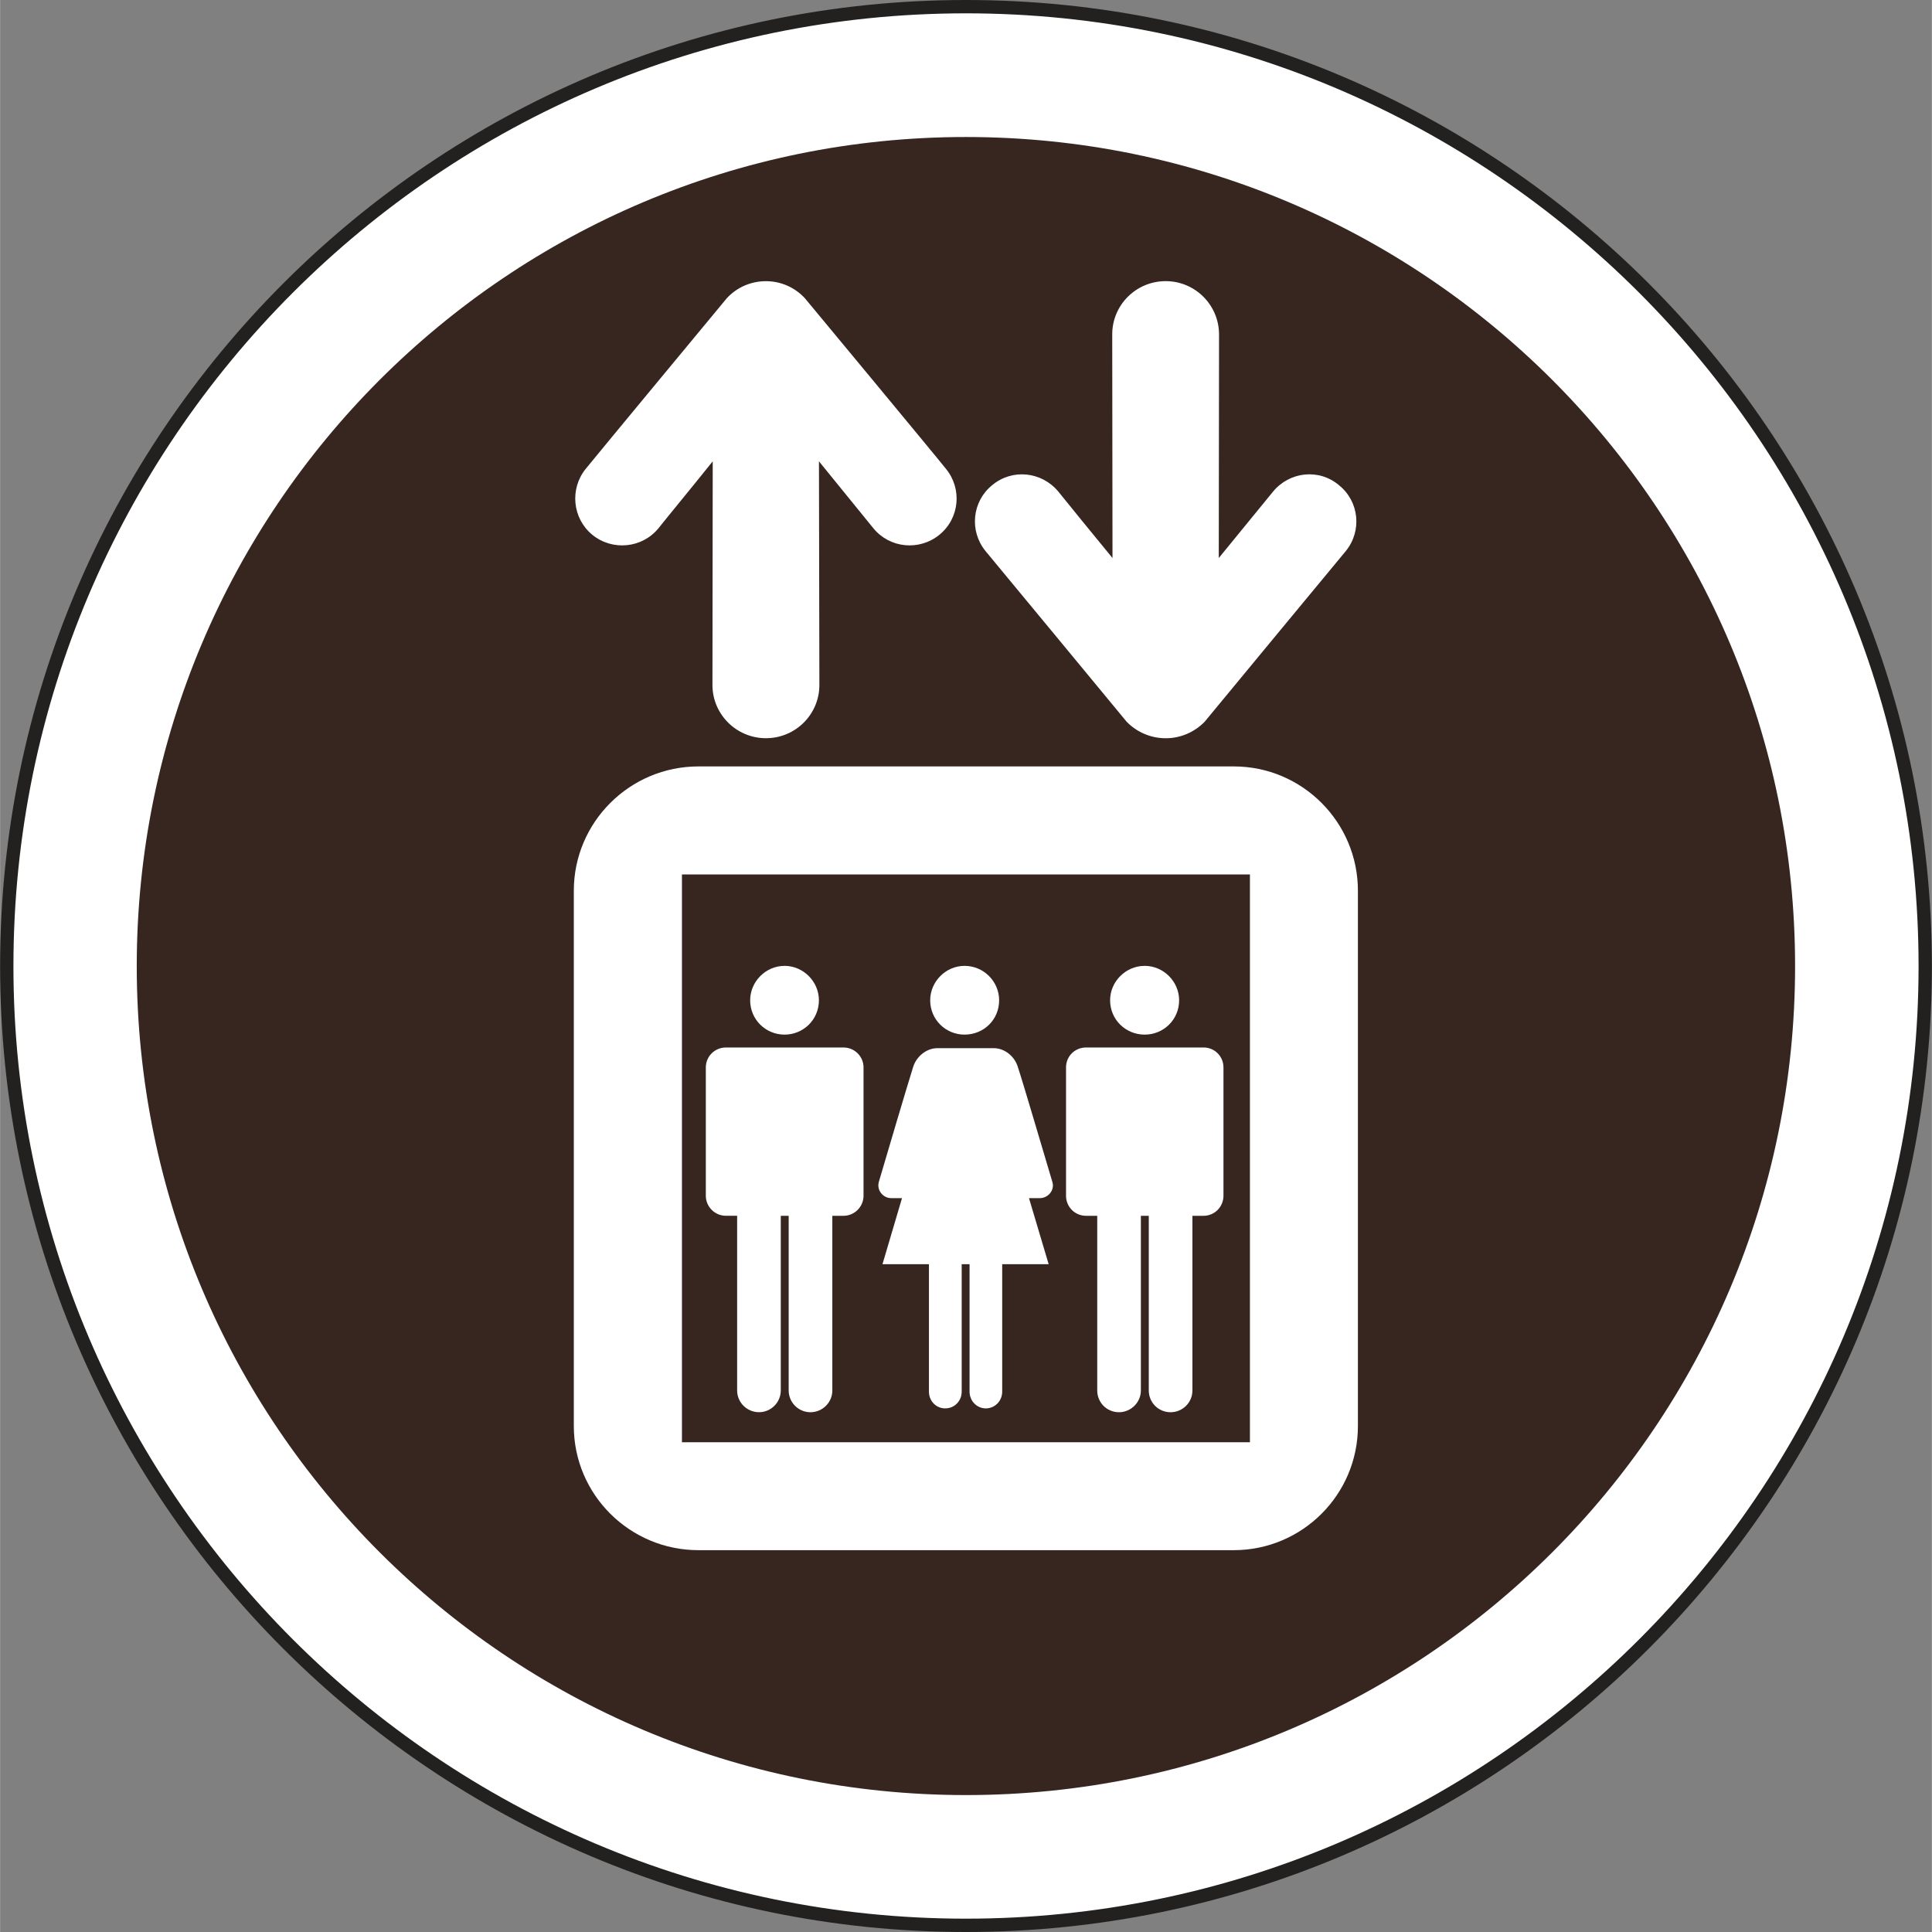 <?xml version="1.0" encoding="iso-8859-1"?>
<!-- Generator: Adobe Illustrator 17.0.0, SVG Export Plug-In . SVG Version: 6.00 Build 0)  -->
<!DOCTYPE svg PUBLIC "-//W3C//DTD SVG 1.1//EN" "http://www.w3.org/Graphics/SVG/1.1/DTD/svg11.dtd">
<svg version="1.1" xmlns="http://www.w3.org/2000/svg" xmlns:xlink="http://www.w3.org/1999/xlink" x="0px" y="0px"
	 width="30px" height="30px" viewBox="0 0 49.844 49.849" style="enable-background:new 0 0 49.844 49.849;"
	 xml:space="preserve">
<rect x="0" y="0" width="49.844" height="49.849" fill="#808080" stroke="none"/>
<g id="lifts">
	<g>
		<path style="fill:#FFFFFF;" d="M0.172,24.929c0,13.641,11.102,24.748,24.748,24.748c13.648,0,24.752-11.107,24.752-24.748
			c0-13.648-11.105-24.757-24.752-24.757C11.274,0.172,0.172,11.281,0.172,24.929"/>
		<path style="fill:none;stroke:#232020;stroke-width:0.344;" d="M0.172,24.929c0,13.641,11.102,24.748,24.748,24.748
			c13.648,0,24.752-11.107,24.752-24.748c0-13.648-11.105-24.757-24.752-24.757C11.274,0.172,0.172,11.281,0.172,24.929z"/>
		<path style="fill:#372620;" d="M24.92,46.316c11.819,0,21.394-9.575,21.394-21.387S36.739,3.535,24.92,3.535
			c-11.812,0-21.394,9.582-21.394,21.394S13.108,46.316,24.92,46.316"/>
		<path style="fill:#FFFFFF;" d="M31.831,39.997c1.767,0,3.203-1.435,3.203-3.202V22.982c0-1.767-1.435-3.207-3.203-3.207H18.019
			c-1.774,0-3.216,1.44-3.216,3.207v13.813c0,1.767,1.442,3.202,3.216,3.202H31.831z M17.593,22.563h14.655v14.65H17.593V22.563z
			 M25.014,32.619v3.287c0,0.243,0.19,0.433,0.419,0.433c0.233,0,0.423-0.19,0.423-0.433v-3.287h1.199l-0.508-1.705h0.282
			c0.211,0,0.389-0.208,0.321-0.419c-0.204-0.678-0.733-2.488-0.893-2.974c-0.08-0.259-0.332-0.476-0.616-0.476h-1.46
			c-0.282,0-0.536,0.217-0.62,0.476c-0.153,0.485-0.689,2.296-0.888,2.974c-0.06,0.211,0.105,0.419,0.321,0.419h0.277l-0.504,1.705
			h1.199v3.287c0,0.243,0.185,0.433,0.419,0.433c0.24,0,0.426-0.19,0.426-0.433v-3.287H25.014z M28.02,31.37h0.288v4.507
			c0,0.309,0.245,0.561,0.561,0.561c0.307,0,0.565-0.252,0.565-0.561V31.37h0.204v4.507c0,0.309,0.247,0.561,0.561,0.561
			c0.314,0,0.565-0.252,0.565-0.561V31.37h0.288c0.286,0,0.513-0.234,0.513-0.517V27.54c0-0.284-0.227-0.513-0.513-0.513H28.02
			c-0.291,0-0.517,0.229-0.517,0.513v3.312C27.502,31.136,27.729,31.37,28.02,31.37 M29.533,26.695c0.488,0,0.888-0.387,0.888-0.886
			c0-0.481-0.401-0.888-0.888-0.888c-0.492,0-0.893,0.407-0.893,0.888C28.64,26.308,29.041,26.695,29.533,26.695 M21.761,31.37
			c0.284,0,0.517-0.234,0.517-0.517V27.54c0-0.284-0.233-0.513-0.517-0.513h-3.035c-0.284,0-0.517,0.229-0.517,0.513v3.312
			c0,0.284,0.233,0.517,0.517,0.517h0.291v4.507c0,0.309,0.252,0.561,0.565,0.561c0.309,0,0.561-0.252,0.561-0.561V31.37h0.204
			v4.507c0,0.309,0.252,0.561,0.561,0.561c0.311,0,0.565-0.252,0.565-0.561V31.37H21.761z M20.241,26.695
			c0.485,0,0.886-0.387,0.886-0.886c0-0.481-0.401-0.888-0.886-0.888c-0.488,0-0.888,0.407-0.888,0.888
			C19.353,26.308,19.754,26.695,20.241,26.695 M24.884,26.695c0.499,0,0.893-0.387,0.893-0.886c0-0.481-0.394-0.888-0.893-0.888
			c-0.485,0-0.886,0.407-0.886,0.888C23.998,26.308,24.398,26.695,24.884,26.695 M30.075,7.254c-0.765,0-1.38,0.616-1.38,1.373
			c0,0.401,0.007,5.771,0.007,5.771c-0.481-0.586-1.165-1.422-1.396-1.712c-0.426-0.517-1.19-0.604-1.712-0.165
			c-0.513,0.417-0.593,1.177-0.167,1.699c0.227,0.27,3.64,4.402,3.64,4.402c0.252,0.259,0.609,0.426,1.01,0.426
			c0.394,0,0.751-0.167,1.003-0.426c0,0,3.413-4.132,3.64-4.402c0.426-0.522,0.346-1.282-0.172-1.699
			c-0.517-0.44-1.28-0.353-1.705,0.165c-0.24,0.291-0.918,1.126-1.399,1.712c0,0,0.007-5.37,0.007-5.771
			C31.449,7.869,30.833,7.254,30.075,7.254 M19.761,19.047c0.762,0,1.378-0.616,1.378-1.373c0-0.398-0.011-5.771-0.011-5.771
			c0.481,0.593,1.158,1.424,1.403,1.726c0.421,0.517,1.183,0.591,1.701,0.172c0.524-0.423,0.597-1.188,0.172-1.705
			c-0.222-0.284-3.64-4.402-3.64-4.402c-0.252-0.272-0.609-0.439-1.003-0.439c-0.401,0-0.758,0.167-1.01,0.439
			c0,0-3.413,4.118-3.64,4.402c-0.419,0.517-0.346,1.282,0.172,1.705c0.517,0.419,1.282,0.346,1.705-0.172
			c0.24-0.302,0.925-1.133,1.399-1.726c0,0-0.007,5.373-0.007,5.771C18.38,18.431,18.998,19.047,19.761,19.047"/>
	</g>
</g>
<g id="Layer_1">
</g>
</svg>
